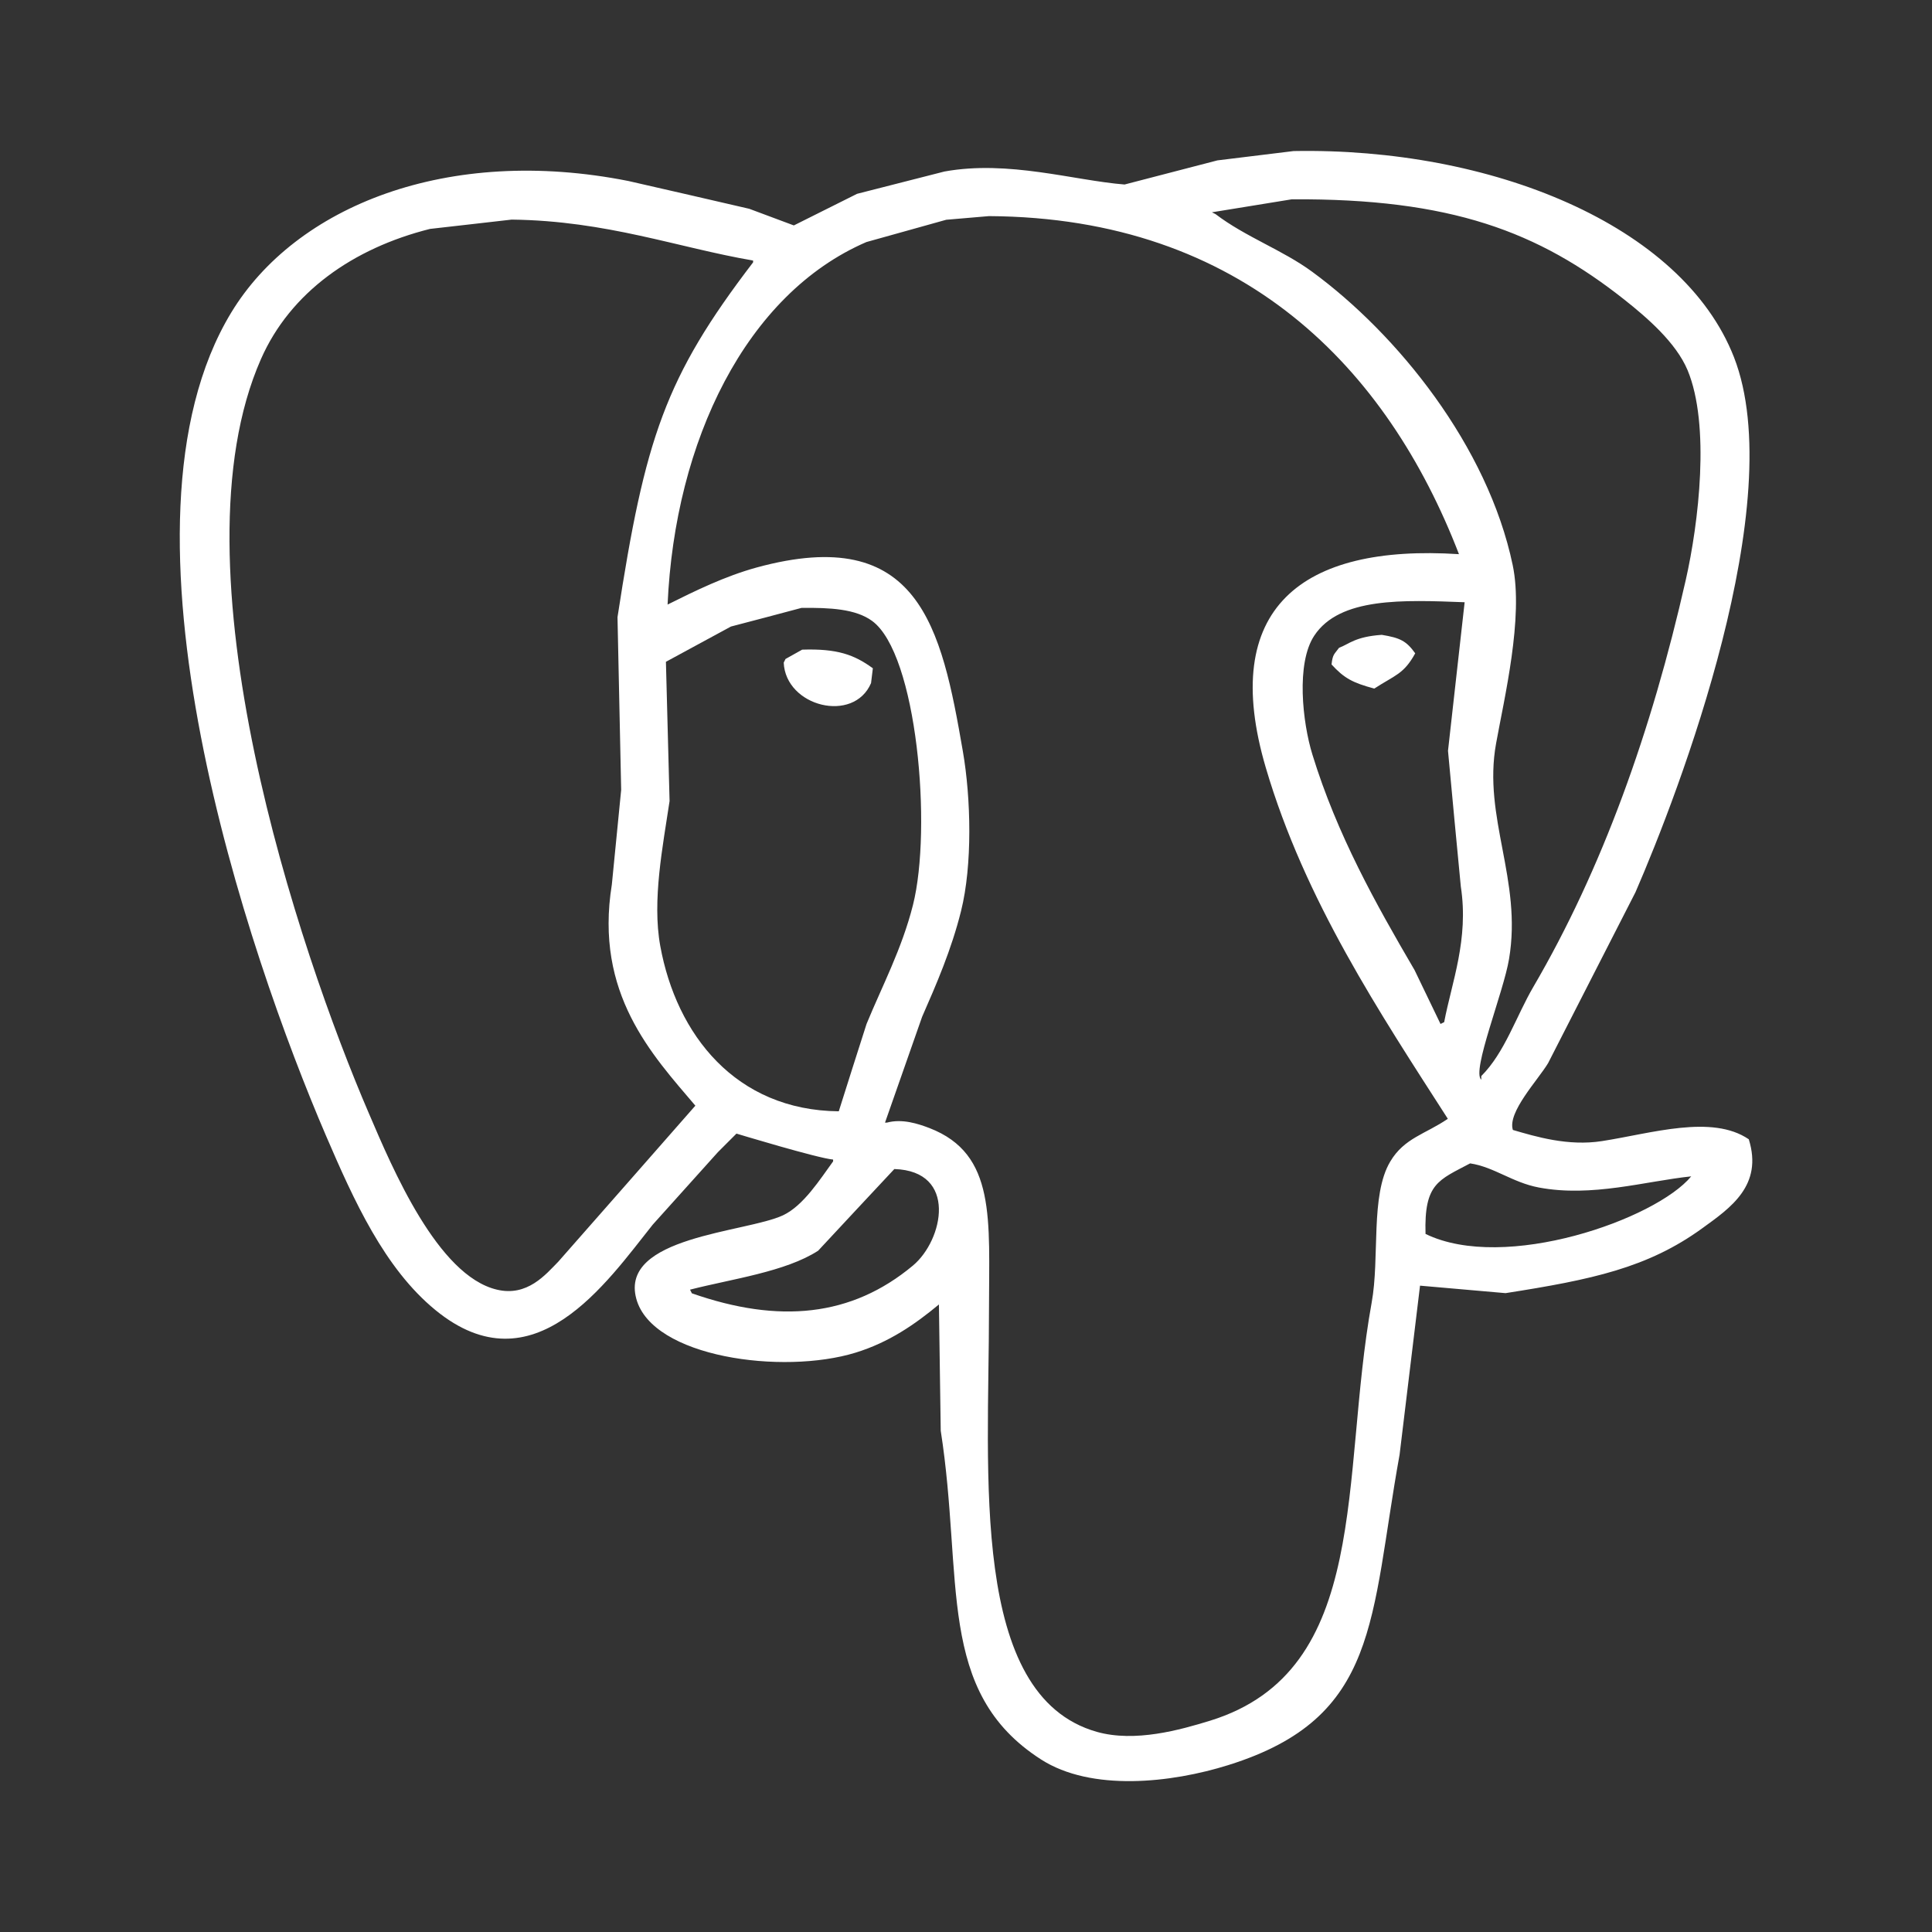 <svg viewBox="0 0 128 128"><rect x="0" y="0" width="128" height="128" fill="#333333" stroke="none"/><g fill="#fff"><path d="M91.546 42.06c-1.763.122-2.16.607-2.832.86-.298.419-.42.397-.496 1.102.837.915 1.4 1.213 2.832 1.598 1.367-.892 1.951-.947 2.712-2.336-.585-.816-.992-1.025-2.216-1.224zm-38.4.981c-.375.21-.739.408-1.103.617-.044.078-.077.166-.12.243.131 2.92 4.64 4.045 5.786 1.356.044-.331.077-.662.12-.981-1.234-.904-2.369-1.312-4.683-1.235z"/><path d="M115.86 75.479c-2.446-1.664-6.458-.386-9.72.121-2.25.353-4.398-.297-5.908-.738-.375-1.169 1.664-3.307 2.336-4.431 1.929-3.77 3.858-7.55 5.787-11.32 2.887-6.646 10.25-25.89 6.525-35.446-3.44-8.796-16.136-13.9-29.175-13.657-1.687.21-3.362.408-5.049.618-2.05.529-4.1 1.069-6.15 1.598-3.34-.265-7.693-1.632-11.937-.86-1.929.496-3.857.981-5.786 1.477-1.4.694-2.789 1.4-4.189 2.094-.98-.364-1.973-.738-2.953-1.102-2.668-.617-5.335-1.235-8.002-1.84-11.981-2.381-22.044 1.664-26.321 8.718C6.732 34.874 16.464 63.3 21.59 75.225c1.851 4.3 3.88 8.807 7.263 11.574 6.492 5.312 11.342-1.841 14.395-5.666 1.433-1.598 2.877-3.196 4.31-4.794l1.234-1.235s5.379 1.632 6.404 1.72v.12c-.86 1.18-1.962 2.933-3.318 3.572-2.447 1.146-10.846 1.4-9.721 5.533 1.058 3.89 9.699 5.048 14.516 3.571 2.226-.683 3.956-1.885 5.533-3.196.044 2.788.077 5.577.12 8.366 1.533 9.82-.352 17.293 6.647 21.779 3.329 2.138 8.62 1.565 12.433.364 10.019-3.142 9.347-9.645 11.32-20.556.451-3.737.903-7.462 1.355-11.199l5.666.496c5.687-.892 9.412-1.664 13.05-4.31 1.84-1.333 4.023-2.82 3.064-5.885zM85.584 13.205c10.56-.066 16.346 2.149 22.033 6.646 1.488 1.18 3.417 2.833 4.189 4.673 1.51 3.627.738 10.118-.122 13.91-2.27 10.03-5.544 19.156-10.096 26.949-1.135 1.94-1.896 4.365-3.45 5.908v.242c-.661-.551 1.477-5.786 1.841-8.002.882-5.235-1.752-9.369-.86-14.273.54-2.998 1.83-8.344 1.102-11.816C98.567 29.54 92.571 22.132 86.928 18c-1.95-1.433-4.409-2.303-6.393-3.813-.077-.044-.165-.077-.242-.122l5.29-.86zm11.199 45.532c.54 3.505-.607 6.36-1.103 8.983-.077.044-.165.077-.242.12l-1.72-3.57c-2.568-4.387-5.136-8.972-6.767-14.274-.661-2.138-1.091-6.05.121-7.88 1.687-2.558 5.897-2.37 9.964-2.216-.364 3.285-.738 6.57-1.102 9.843.275 3.009.562 5.996.849 8.994zM36.976 83.602c-.815.827-2.039 2.326-4.056 1.84-3.924-.925-6.922-8.034-8.487-11.693-4.618-10.725-13.193-36.252-7.142-49.963 1.94-4.409 6.095-7.34 11.198-8.62 1.808-.209 3.616-.407 5.412-.617 6.316.078 10.978 1.852 15.993 2.712v.121c-5.83 7.627-7.164 11.65-8.983 23.51.077 3.814.165 7.627.243 11.44-.21 2.095-.408 4.19-.618 6.272-1.168 7.23 2.679 11.287 5.533 14.649-3.02 3.45-6.062 6.9-9.093 10.35zm6.768-20.93c-.551-3.032.176-6.636.617-9.6-.077-3.076-.165-6.151-.242-9.226 1.432-.783 2.876-1.554 4.31-2.337 1.553-.408 3.118-.815 4.672-1.234 1.896-.022 3.583.066 4.674.86 2.987 2.17 3.99 13.755 2.711 18.825-.738 2.92-2.039 5.357-3.075 7.88-.617 1.93-1.234 3.858-1.84 5.787-6.834-.066-10.758-5.08-11.827-10.956zm16.742 21.173c-4.078 3.405-8.884 3.857-14.648 1.84-.044-.077-.077-.165-.121-.242 2.744-.706 6.326-1.18 8.487-2.58 1.686-1.807 3.361-3.614 5.048-5.411 4.21.132 3.251 4.706 1.234 6.393zm31.622-6.89c-1.333 2.238-.683 6.35-1.234 9.359-2.094 11.573.022 24.37-10.703 27.687-1.972.606-4.97 1.455-7.506.738-8.464-2.402-7.142-17.117-7.142-27.94 0-6.007.496-10.339-3.935-12.058-.75-.287-1.807-.64-2.832-.364h-.122c.816-2.337 1.643-4.674 2.458-7.01.948-2.16 1.94-4.442 2.58-7.01.76-3.042.66-7.462.12-10.581-1.421-8.234-2.898-15.111-13.655-12.18-2.128.585-4.09 1.554-5.908 2.458.485-10.845 5.202-20.578 13.171-24.017 1.764-.496 3.527-.98 5.29-1.477.948-.077 1.885-.165 2.833-.242 16.864.1 26.398 10.107 31.137 22.397-10.415-.673-15.915 3.57-12.796 14.152 2.59 8.795 7.572 16.268 12.058 23.256-1.477 1.014-2.888 1.268-3.814 2.833zm2.337 4.796c-.1-3.351.86-3.56 2.954-4.674 1.576.232 2.8 1.268 4.552 1.598 3.516.662 7.054-.418 10.096-.738-2.348 2.844-12.356 6.37-17.602 3.814z"/></g></svg>